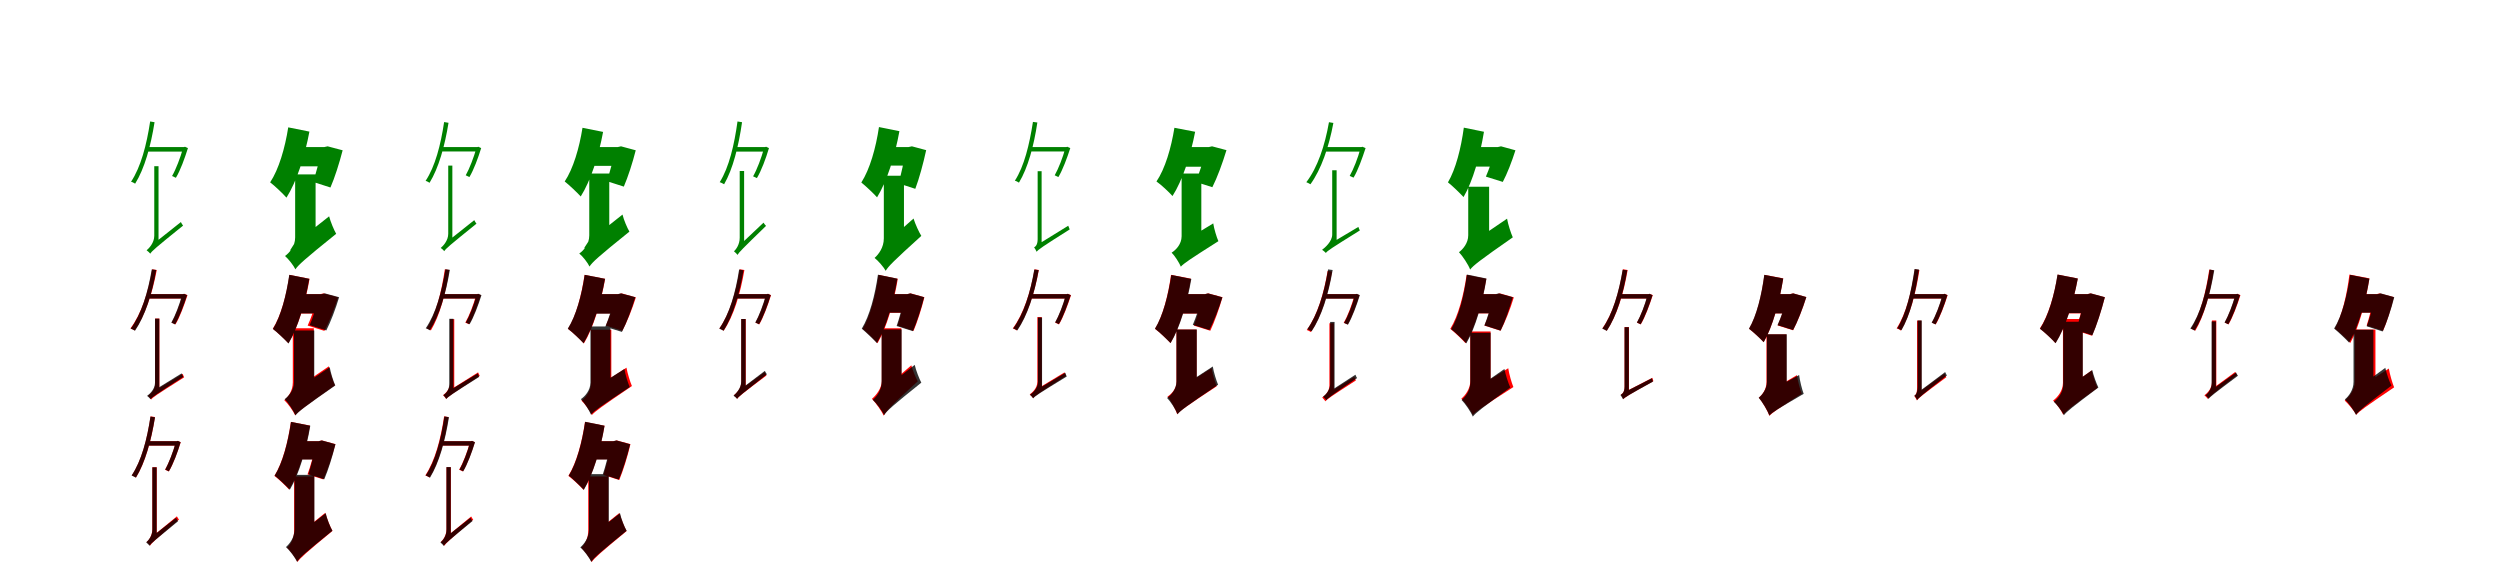 <?xml version="1.0" encoding="UTF-8"?>
<svg width="1700" height="400" xmlns="http://www.w3.org/2000/svg">
<rect width="100%" height="100%" fill="white"/>
<g fill="green" transform="translate(100 100) scale(0.1 -0.1)"><path d="M0.0 -0.0V-31.0H257.0V-0.0ZM21.0 174.0C-3.0 15.0 -42.0 -135.0 -109.0 -236.0C-101.0 -237.0 -87.0 -245.0 -81.0 -249.0C-17.0 -146.0 25.0 5.0 51.0 169.0ZM244.0 0.0V-10.0C226.0 -73.0 197.0 -150.0 170.0 -197.0L196.0 -209.0C226.0 -160.0 256.0 -77.0 278.0 -7.0L258.0 2.0L251.0 0.0ZM22.0 -725.0C33.0 -707.0 53.0 -689.0 245.0 -534.0C241.0 -529.0 234.0 -519.0 230.0 -510.0L36.0 -664.0L20.0 -692.0ZM22.0 -725.0C22.0 -708.0 78.0 -651.0 78.0 -651.0V-130.0H49.0V-604.0C49.0 -651.0 13.0 -689.0 -3.0 -702.0C5.0 -707.0 17.0 -719.0 22.0 -725.0Z"/></g>
<g fill="green" transform="translate(200 100) scale(0.1 -0.1)"><path d="M0.0 0.0V-131.0H219.0V0.0ZM-40.0 134.0C-62.0 -7.0 -104.0 -151.0 -163.0 -240.0C-131.0 -264.0 -76.0 -317.0 -52.0 -344.0C17.0 -235.0 73.0 -61.0 104.0 105.0ZM185.0 0.0V-19.0C173.0 -90.0 148.0 -181.0 129.0 -237.0L247.0 -275.0C276.0 -209.0 307.0 -111.0 330.0 -22.0L228.0 5.0L205.0 0.0ZM9.0 -831.0C29.0 -802.0 67.0 -766.0 286.0 -590.0C271.0 -564.0 248.0 -509.0 238.0 -471.0L-0.0 -659.0L-26.0 -700.0ZM9.0 -832.0C9.0 -783.0 146.0 -677.0 146.0 -677.0V-186.0H7.0V-615.0C7.0 -676.0 -33.0 -720.0 -62.0 -741.0C-40.0 -759.0 -3.0 -806.0 9.0 -832.0Z"/></g>
<g fill="green" transform="translate(300 100) scale(0.1 -0.1)"><path d="M0.0 0.0V-30.0H252.0V0.0ZM20.0 170.0C-3.0 15.0 -41.0 -132.0 -106.0 -230.0C-99.0 -231.0 -85.0 -239.0 -79.0 -243.0C-17.0 -142.0 24.0 5.0 50.0 165.0ZM239.0 0.0V-10.0C221.0 -71.0 193.0 -146.0 167.0 -192.0L192.0 -204.0C221.0 -156.0 251.0 -75.0 272.0 -7.0L253.0 2.0L246.0 0.0ZM21.0 -708.0C32.0 -690.0 52.0 -673.0 240.0 -521.0C236.0 -516.0 229.0 -506.0 225.0 -497.0L35.0 -648.0L19.0 -676.0ZM21.0 -708.0C21.0 -691.0 76.0 -635.0 76.0 -635.0V-126.0H48.0V-590.0C48.0 -636.0 13.0 -673.0 -3.0 -686.0C5.0 -691.0 17.0 -702.0 21.0 -708.0Z"/></g>
<g fill="green" transform="translate(400 100) scale(0.1 -0.1)"><path d="M0.0 0.0V-128.0H214.0V0.0ZM-39.0 131.0C-61.0 -7.0 -102.0 -147.0 -160.0 -234.0C-129.0 -258.0 -75.0 -310.0 -51.0 -336.0C16.0 -230.0 71.0 -60.0 101.0 103.0ZM181.0 0.0V-19.0C170.0 -88.0 145.0 -177.0 127.0 -232.0L242.0 -269.0C270.0 -204.0 301.0 -109.0 323.0 -22.0L223.0 5.0L201.0 0.0ZM9.0 -812.0C28.0 -783.0 65.0 -748.0 280.0 -575.0C265.0 -550.0 242.0 -496.0 233.0 -459.0L-0.0 -644.0L-26.0 -684.0ZM9.0 -813.0C9.0 -765.0 143.0 -661.0 143.0 -661.0V-180.0H7.0V-601.0C7.0 -661.0 -32.0 -704.0 -61.0 -724.0C-39.0 -741.0 -3.0 -787.0 9.0 -813.0Z"/></g>
<g fill="green" transform="translate(500 100) scale(0.1 -0.1)"><path d="M0.0 0.0V-31.0H205.0V-0.0ZM15.0 174.0C-7.0 15.0 -42.0 -137.0 -106.0 -239.0C-97.0 -241.0 -83.0 -249.0 -76.0 -253.0C-16.0 -149.0 22.0 4.0 46.0 169.0ZM195.0 0.0V-10.0C177.0 -74.0 148.0 -152.0 121.0 -199.0L147.0 -211.0C177.0 -161.0 208.0 -78.0 229.0 -7.0L210.0 2.0L202.0 0.0ZM15.0 -733.0C26.0 -715.0 45.0 -695.0 209.0 -536.0C204.0 -532.0 197.0 -522.0 192.0 -514.0L28.0 -669.0L13.0 -699.0ZM16.0 -734.0C16.0 -717.0 60.0 -665.0 60.0 -665.0V-163.0H30.0V-617.0C30.0 -664.0 4.0 -697.0 -9.0 -709.0C-1.0 -715.0 11.0 -727.0 16.0 -734.0Z"/></g>
<g fill="green" transform="translate(600 100) scale(0.1 -0.1)"><path d="M0.0 0.0V-126.0H194.0V0.0ZM-23.0 136.0C-44.0 -6.0 -85.0 -151.0 -143.0 -241.0C-113.0 -265.0 -59.0 -316.0 -36.0 -342.0C31.0 -233.0 86.0 -59.0 116.0 108.0ZM159.0 0.0V-19.0C148.0 -94.0 127.0 -189.0 110.0 -247.0L224.0 -284.0C250.0 -216.0 278.0 -113.0 298.0 -21.0L201.0 5.0L178.0 0.0ZM23.0 -841.0C41.0 -811.0 76.0 -775.0 265.0 -604.0C249.0 -579.0 224.0 -524.0 212.0 -486.0L9.0 -666.0L-13.0 -708.0ZM23.0 -842.0C23.0 -792.0 147.0 -681.0 147.0 -681.0V-195.0H10.0V-621.0C10.0 -684.0 -26.0 -730.0 -53.0 -754.0C-30.0 -771.0 10.0 -817.0 23.0 -842.0Z"/></g>
<g fill="green" transform="translate(700 100) scale(0.1 -0.1)"><path d="M0.0 0.0V-30.0H256.0V0.0ZM24.0 171.0C0.0 17.0 -35.0 -130.0 -99.0 -229.0C-91.0 -230.0 -77.0 -238.0 -71.0 -242.0C-10.0 -141.0 30.0 7.0 54.0 167.0ZM244.0 0.0V-9.0C227.0 -71.0 198.0 -146.0 172.0 -192.0L197.0 -204.0C226.0 -156.0 256.0 -75.0 278.0 -7.0L258.0 2.0L251.0 0.0ZM49.0 -712.0C62.0 -696.0 84.0 -680.0 274.0 -560.0C272.0 -556.0 267.0 -543.0 264.0 -535.0L65.0 -658.0L48.0 -681.0ZM49.0 -712.0C49.0 -698.0 83.0 -672.0 83.0 -672.0V-164.0H56.0V-626.0C56.0 -664.0 42.0 -677.0 32.0 -682.0C38.0 -689.0 46.0 -705.0 49.0 -712.0Z"/></g>
<g fill="green" transform="translate(800 100) scale(0.1 -0.1)"><path d="M0.0 0.0V-134.0H222.0V0.0ZM-14.0 131.0C-36.0 -6.0 -77.0 -147.0 -136.0 -234.0C-104.0 -256.0 -50.0 -307.0 -27.0 -333.0C41.0 -227.0 96.0 -57.0 127.0 104.0ZM200.0 0.0V-19.0C184.0 -90.0 154.0 -181.0 131.0 -237.0L244.0 -273.0C277.0 -208.0 313.0 -110.0 340.0 -21.0L242.0 5.0L220.0 0.0ZM30.0 -813.0C50.0 -791.0 88.0 -765.0 285.0 -640.0C273.0 -613.0 256.0 -557.0 250.0 -519.0L33.0 -651.0L1.0 -691.0ZM30.0 -814.0C30.0 -767.0 169.0 -673.0 169.0 -673.0V-180.0H35.0V-606.0C35.0 -661.0 -5.0 -701.0 -33.0 -718.0C-12.0 -738.0 19.0 -787.0 30.0 -814.0Z"/></g>
<g fill="green" transform="translate(900 100) scale(0.1 -0.1)"><path d="M0.0 -0.0V-31.0H265.0V0.0ZM37.0 169.0C9.0 9.0 -41.0 -140.0 -117.0 -239.0C-110.0 -241.0 -96.0 -249.0 -89.0 -253.0C-16.0 -152.0 36.0 -2.0 67.0 164.0ZM251.0 0.0V-10.0C234.0 -73.0 205.0 -149.0 178.0 -196.0L204.0 -208.0C234.0 -159.0 263.0 -77.0 286.0 -7.0L265.0 2.0L258.0 0.0ZM16.0 -720.0C26.0 -706.0 46.0 -692.0 247.0 -567.0C244.0 -561.0 239.0 -551.0 237.0 -543.0L32.0 -665.0L14.0 -689.0ZM16.0 -720.0C16.0 -703.0 89.0 -641.0 89.0 -641.0V-158.0H59.0V-595.0C59.0 -642.0 10.0 -684.0 -10.0 -699.0C-2.0 -703.0 10.0 -714.0 16.0 -720.0Z"/></g>
<g fill="green" transform="translate(1000 100) scale(0.1 -0.1)"><path d="M0.0 0.0V-133.0H207.0V0.0ZM-46.0 132.0C-65.0 -8.0 -101.0 -151.0 -154.0 -240.0C-124.0 -263.0 -71.0 -315.0 -48.0 -340.0C16.0 -231.0 64.0 -59.0 91.0 104.0ZM165.0 0.0V-17.0C152.0 -77.0 125.0 -153.0 104.0 -201.0L219.0 -237.0C248.0 -183.0 281.0 -98.0 305.0 -22.0L207.0 5.0L185.0 0.0ZM-3.0 -833.0C19.0 -805.0 60.0 -772.0 287.0 -614.0C274.0 -585.0 255.0 -527.0 248.0 -487.0L-2.0 -657.0L-35.0 -699.0ZM-3.0 -833.0C-3.0 -782.0 126.0 -689.0 126.0 -689.0V-270.0H-16.0V-600.0C-16.0 -653.0 -52.0 -695.0 -79.0 -715.0C-55.0 -740.0 -15.0 -800.0 -3.0 -833.0Z"/></g>
<g fill="red" transform="translate(100 200) scale(0.1 -0.1)"><path d="M0.0 0.0V-30.0H252.0V0.0ZM35.0 169.0C8.0 12.0 -39.0 -135.0 -113.0 -233.0C-105.0 -235.0 -90.0 -243.0 -84.0 -247.0C-14.0 -147.0 35.0 1.0 66.0 164.0ZM240.0 0.0V-10.0C223.0 -72.0 194.0 -148.0 167.0 -194.0L193.0 -206.0C223.0 -157.0 252.0 -76.0 275.0 -7.0L254.0 2.0L247.0 0.0ZM28.0 -717.0C38.0 -702.0 59.0 -688.0 252.0 -566.0C249.0 -560.0 245.0 -550.0 242.0 -542.0L44.0 -662.0L27.0 -686.0ZM28.0 -717.0C28.0 -701.0 84.0 -656.0 84.0 -656.0V-166.0H55.0V-610.0C55.0 -653.0 22.0 -681.0 6.0 -691.0C13.0 -698.0 24.0 -710.0 28.0 -717.0Z"/></g>
<g fill="black" opacity=".8" transform="translate(100 200) scale(0.1 -0.1)"><path d="M0.0 0.0V-30.0H250.0V0.0ZM32.0 168.0C6.0 11.0 -39.0 -137.0 -111.0 -235.0C-103.0 -237.0 -89.0 -245.0 -82.0 -249.0C-14.0 -149.0 34.0 0.0 62.0 164.0ZM237.0 0.0V-10.0C220.0 -72.0 191.0 -148.0 165.0 -194.0L190.0 -206.0C220.0 -157.0 249.0 -76.0 272.0 -7.0L251.0 2.0L244.0 0.0ZM23.0 -715.0C34.0 -701.0 55.0 -686.0 246.0 -563.0C243.0 -558.0 238.0 -547.0 235.0 -539.0L39.0 -660.0L22.0 -684.0ZM24.0 -715.0C24.0 -699.0 83.0 -649.0 83.0 -649.0V-167.0H54.0V-603.0C54.0 -647.0 17.0 -680.0 0.0 -692.0C8.0 -697.0 19.0 -709.0 24.0 -715.0Z"/></g>
<g fill="red" transform="translate(200 200) scale(0.1 -0.1)"><path d="M0.0 0.0V-132.0H203.0V0.0ZM-32.0 131.0C-52.0 -7.0 -90.0 -149.0 -145.0 -236.0C-115.0 -259.0 -61.0 -309.0 -39.0 -334.0C26.0 -228.0 77.0 -58.0 105.0 104.0ZM158.0 0.0V-18.0C144.0 -83.0 115.0 -164.0 92.0 -214.0L206.0 -250.0C238.0 -192.0 273.0 -103.0 299.0 -22.0L200.0 5.0L179.0 0.0ZM7.0 -824.0C28.0 -798.0 68.0 -767.0 277.0 -620.0C263.0 -591.0 244.0 -532.0 236.0 -491.0L6.0 -648.0L-25.0 -690.0ZM7.0 -824.0C7.0 -773.0 134.0 -672.0 134.0 -672.0V-232.0H-9.0V-601.0C-9.0 -658.0 -41.0 -700.0 -67.0 -721.0C-44.0 -742.0 -6.0 -794.0 7.0 -824.0Z"/></g>
<g fill="black" opacity=".8" transform="translate(200 200) scale(0.1 -0.1)"><path d="M0.0 0.0V-131.0H204.0V0.0ZM-33.0 131.0C-53.0 -7.0 -89.0 -149.0 -144.0 -237.0C-114.0 -260.0 -61.0 -311.0 -38.0 -336.0C26.0 -228.0 75.0 -58.0 103.0 104.0ZM168.0 0.0V-18.0C154.0 -81.0 127.0 -161.0 106.0 -211.0L219.0 -247.0C248.0 -190.0 282.0 -101.0 306.0 -21.0L209.0 5.0L188.0 0.0ZM9.0 -825.0C30.0 -798.0 69.0 -768.0 280.0 -621.0C267.0 -593.0 249.0 -536.0 242.0 -497.0L10.0 -653.0L-22.0 -694.0ZM9.0 -825.0C9.0 -775.0 137.0 -682.0 137.0 -682.0V-247.0H-1.0V-599.0C-1.0 -653.0 -37.0 -694.0 -64.0 -714.0C-41.0 -737.0 -3.0 -794.0 9.0 -825.0Z"/></g>
<g fill="red" transform="translate(300 200) scale(0.1 -0.1)"><path d="M0.0 0.0V-30.0H243.0V0.0ZM25.0 169.0C2.0 14.0 -35.0 -134.0 -99.0 -233.0C-91.0 -235.0 -76.0 -243.0 -70.0 -247.0C-10.0 -146.0 31.0 3.0 55.0 164.0ZM237.0 0.0V-9.0C220.0 -72.0 191.0 -147.0 164.0 -194.0L189.0 -205.0C219.0 -157.0 248.0 -76.0 270.0 -7.0L250.0 2.0L244.0 0.0ZM34.0 -713.0C48.0 -696.0 70.0 -681.0 262.0 -556.0C259.0 -551.0 254.0 -540.0 251.0 -532.0L51.0 -658.0L34.0 -682.0ZM34.0 -713.0C34.0 -697.0 89.0 -650.0 89.0 -650.0V-170.0H60.0V-604.0C60.0 -648.0 27.0 -677.0 13.0 -687.0C20.0 -694.0 30.0 -706.0 34.0 -713.0Z"/></g>
<g fill="black" opacity=".8" transform="translate(300 200) scale(0.1 -0.1)"><path d="M0.0 0.0V-30.0H252.0V0.0ZM29.0 169.0C4.0 14.0 -37.0 -134.0 -105.0 -232.0C-98.0 -234.0 -84.0 -242.0 -77.0 -246.0C-12.0 -145.0 32.0 3.0 59.0 165.0ZM240.0 0.0V-9.0C223.0 -72.0 194.0 -147.0 168.0 -193.0L193.0 -205.0C222.0 -157.0 252.0 -76.0 274.0 -7.0L254.0 2.0L247.0 0.0ZM35.0 -713.0C47.0 -698.0 68.0 -683.0 258.0 -563.0C256.0 -559.0 251.0 -547.0 249.0 -539.0L51.0 -659.0L34.0 -682.0ZM35.0 -713.0C35.0 -698.0 83.0 -659.0 83.0 -659.0V-168.0H55.0V-613.0C55.0 -655.0 29.0 -678.0 15.0 -687.0C22.0 -693.0 31.0 -706.0 35.0 -713.0Z"/></g>
<g fill="red" transform="translate(400 200) scale(0.1 -0.1)"><path d="M0.0 0.0V-131.0H217.0V0.0ZM-25.0 131.0C-45.0 -7.0 -83.0 -149.0 -138.0 -236.0C-107.0 -259.0 -53.0 -310.0 -30.0 -336.0C35.0 -229.0 86.0 -58.0 115.0 104.0ZM186.0 0.0V-17.0C171.0 -82.0 143.0 -163.0 120.0 -214.0L232.0 -249.0C263.0 -191.0 299.0 -102.0 324.0 -22.0L227.0 5.0L206.0 0.0ZM25.0 -822.0C47.0 -797.0 86.0 -768.0 297.0 -625.0C285.0 -597.0 267.0 -539.0 260.0 -500.0L27.0 -652.0L-5.0 -693.0ZM25.0 -823.0C25.0 -774.0 157.0 -673.0 157.0 -673.0V-242.0H19.0V-603.0C19.0 -660.0 -19.0 -704.0 -46.0 -724.0C-24.0 -744.0 13.0 -795.0 25.0 -823.0Z"/></g>
<g fill="black" opacity=".8" transform="translate(400 200) scale(0.1 -0.1)"><path d="M0.0 0.0V-133.0H211.0V0.0ZM-24.0 131.0C-44.0 -7.0 -83.0 -148.0 -139.0 -235.0C-108.0 -258.0 -55.0 -309.0 -32.0 -334.0C33.0 -227.0 85.0 -57.0 114.0 104.0ZM181.0 0.0V-18.0C167.0 -84.0 138.0 -169.0 116.0 -222.0L229.0 -257.0C260.0 -197.0 294.0 -105.0 320.0 -21.0L223.0 5.0L201.0 0.0ZM19.0 -819.0C39.0 -795.0 78.0 -767.0 282.0 -632.0C270.0 -604.0 252.0 -547.0 246.0 -509.0L21.0 -652.0L-11.0 -693.0ZM19.0 -820.0C19.0 -771.0 151.0 -678.0 151.0 -678.0V-220.0H15.0V-601.0C15.0 -655.0 -23.0 -696.0 -50.0 -714.0C-28.0 -736.0 7.0 -790.0 19.0 -820.0Z"/></g>
<g fill="red" transform="translate(500 200) scale(0.1 -0.1)"><path d="M0.0 0.0V-30.0H219.0V0.0ZM30.0 169.0C5.0 13.0 -39.0 -135.0 -108.0 -233.0C-100.0 -236.0 -85.0 -244.0 -79.0 -249.0C-11.0 -148.0 34.0 1.0 62.0 164.0ZM210.0 0.0V-10.0C192.0 -72.0 164.0 -148.0 137.0 -194.0L163.0 -206.0C192.0 -157.0 221.0 -76.0 243.0 -7.0L223.0 2.0L216.0 0.0ZM13.0 -712.0C23.0 -697.0 41.0 -682.0 212.0 -553.0C208.0 -547.0 203.0 -538.0 200.0 -530.0L28.0 -655.0L12.0 -680.0ZM13.0 -712.0C13.0 -696.0 71.0 -643.0 71.0 -643.0V-169.0H41.0V-597.0C41.0 -642.0 5.0 -676.0 -10.0 -688.0C-3.0 -694.0 8.0 -705.0 13.0 -712.0Z"/></g>
<g fill="black" opacity=".8" transform="translate(500 200) scale(0.1 -0.1)"><path d="M0.0 0.0V-30.0H219.0V0.0ZM26.0 167.0C2.0 11.0 -40.0 -137.0 -109.0 -235.0C-102.0 -237.0 -88.0 -245.0 -80.0 -249.0C-16.0 -148.0 29.0 -0.0 56.0 162.0ZM207.0 0.0V-10.0C190.0 -72.0 162.0 -147.0 136.0 -193.0L161.0 -205.0C190.0 -156.0 220.0 -76.0 241.0 -7.0L222.0 2.0L214.0 0.0ZM12.0 -712.0C22.0 -697.0 42.0 -681.0 215.0 -545.0C211.0 -540.0 205.0 -530.0 201.0 -522.0L27.0 -654.0L10.0 -681.0ZM13.0 -713.0C13.0 -696.0 70.0 -641.0 70.0 -641.0V-169.0H40.0V-595.0C40.0 -641.0 4.0 -677.0 -12.0 -691.0C-4.0 -696.0 8.0 -706.0 13.0 -713.0Z"/></g>
<g fill="red" transform="translate(600 200) scale(0.1 -0.1)"><path d="M0.0 0.0V-127.0H194.0V0.0ZM-26.0 131.0C-45.0 -7.0 -82.0 -149.0 -134.0 -236.0C-106.0 -259.0 -54.0 -309.0 -33.0 -334.0C29.0 -228.0 78.0 -58.0 105.0 104.0ZM152.0 0.0V-18.0C142.0 -82.0 120.0 -163.0 103.0 -214.0L212.0 -250.0C237.0 -191.0 266.0 -102.0 286.0 -21.0L192.0 5.0L171.0 0.0ZM9.0 -826.0C26.0 -796.0 58.0 -759.0 241.0 -593.0C227.0 -568.0 206.0 -518.0 197.0 -484.0L-2.0 -656.0L-24.0 -697.0ZM9.0 -827.0C9.0 -778.0 129.0 -682.0 129.0 -682.0V-232.0H-4.0V-590.0C-4.0 -642.0 -45.0 -691.0 -71.0 -712.0C-47.0 -737.0 -4.0 -795.0 9.0 -827.0Z"/></g>
<g fill="black" opacity=".8" transform="translate(600 200) scale(0.1 -0.1)"><path d="M0.0 0.0V-126.0H188.0V0.0ZM-30.0 132.0C-50.0 -7.0 -86.0 -147.0 -140.0 -235.0C-111.0 -259.0 -59.0 -309.0 -37.0 -333.0C26.0 -226.0 75.0 -57.0 102.0 105.0ZM149.0 0.0V-18.0C138.0 -83.0 115.0 -166.0 97.0 -217.0L208.0 -252.0C233.0 -193.0 263.0 -102.0 284.0 -21.0L190.0 5.0L169.0 0.0ZM12.0 -823.0C31.0 -793.0 68.0 -760.0 265.0 -602.0C251.0 -576.0 229.0 -520.0 220.0 -481.0L5.0 -649.0L-22.0 -691.0ZM12.0 -823.0C12.0 -773.0 131.0 -673.0 131.0 -673.0V-240.0H-5.0V-597.0C-5.0 -654.0 -39.0 -697.0 -65.0 -719.0C-41.0 -740.0 -1.0 -793.0 12.0 -823.0Z"/></g>
<g fill="red" transform="translate(700 200) scale(0.1 -0.1)"><path d="M0.0 0.0V-30.0H266.0V0.0ZM35.0 169.0C7.0 12.0 -40.0 -135.0 -113.0 -233.0C-106.0 -235.0 -92.0 -243.0 -86.0 -247.0C-15.0 -146.0 34.0 1.0 64.0 164.0ZM248.0 0.0V-10.0C231.0 -72.0 202.0 -148.0 175.0 -194.0L201.0 -206.0C231.0 -157.0 260.0 -76.0 283.0 -7.0L262.0 2.0L255.0 0.0ZM25.0 -707.0C36.0 -692.0 56.0 -678.0 249.0 -556.0C246.0 -550.0 242.0 -540.0 239.0 -532.0L41.0 -652.0L24.0 -676.0ZM25.0 -707.0C25.0 -691.0 84.0 -641.0 84.0 -641.0V-156.0H54.0V-596.0C54.0 -640.0 18.0 -671.0 2.0 -682.0C10.0 -688.0 20.0 -700.0 25.0 -707.0Z"/></g>
<g fill="black" opacity=".8" transform="translate(700 200) scale(0.1 -0.1)"><path d="M0.0 0.0V-30.0H260.0V0.0ZM33.0 167.0C7.0 11.0 -38.0 -135.0 -110.0 -233.0C-103.0 -235.0 -89.0 -243.0 -82.0 -247.0C-14.0 -147.0 34.0 1.0 63.0 163.0ZM246.0 0.0V-10.0C230.0 -71.0 201.0 -146.0 175.0 -192.0L200.0 -204.0C229.0 -156.0 258.0 -75.0 281.0 -7.0L260.0 2.0L253.0 0.0ZM26.0 -709.0C37.0 -694.0 58.0 -680.0 254.0 -560.0C251.0 -554.0 246.0 -543.0 244.0 -535.0L42.0 -655.0L25.0 -678.0ZM26.0 -709.0C26.0 -693.0 86.0 -643.0 86.0 -643.0V-159.0H58.0V-598.0C58.0 -641.0 21.0 -673.0 4.0 -685.0C11.0 -690.0 22.0 -702.0 26.0 -709.0Z"/></g>
<g fill="red" transform="translate(800 200) scale(0.1 -0.1)"><path d="M0.0 0.0V-132.0H203.0V0.0ZM-37.0 131.0C-56.0 -6.0 -92.0 -148.0 -146.0 -236.0C-116.0 -258.0 -63.0 -308.0 -41.0 -333.0C22.0 -226.0 71.0 -56.0 98.0 105.0ZM175.0 0.0V-17.0C163.0 -82.0 138.0 -163.0 118.0 -214.0L230.0 -249.0C258.0 -190.0 290.0 -101.0 313.0 -21.0L216.0 5.0L195.0 0.0ZM5.0 -817.0C26.0 -792.0 65.0 -764.0 274.0 -626.0C262.0 -598.0 245.0 -541.0 239.0 -503.0L8.0 -650.0L-24.0 -691.0ZM5.0 -817.0C5.0 -770.0 137.0 -690.0 137.0 -690.0V-241.0H0.0V-597.0C0.0 -644.0 -35.0 -681.0 -61.0 -697.0C-38.0 -724.0 -5.0 -784.0 5.0 -817.0Z"/></g>
<g fill="black" opacity=".8" transform="translate(800 200) scale(0.1 -0.1)"><path d="M0.0 0.0V-132.0H209.0V0.0ZM-35.0 130.0C-55.0 -7.0 -92.0 -148.0 -146.0 -235.0C-116.0 -258.0 -63.0 -309.0 -40.0 -333.0C24.0 -227.0 73.0 -58.0 101.0 103.0ZM174.0 0.0V-18.0C160.0 -80.0 132.0 -159.0 111.0 -209.0L224.0 -244.0C253.0 -188.0 287.0 -100.0 312.0 -22.0L215.0 5.0L194.0 0.0ZM7.0 -817.0C28.0 -791.0 68.0 -761.0 283.0 -616.0C271.0 -588.0 253.0 -531.0 247.0 -492.0L10.0 -647.0L-23.0 -688.0ZM7.0 -817.0C7.0 -768.0 138.0 -676.0 138.0 -676.0V-241.0H-0.0V-594.0C-0.0 -647.0 -37.0 -688.0 -64.0 -706.0C-41.0 -729.0 -4.0 -786.0 7.0 -817.0Z"/></g>
<g fill="red" transform="translate(900 200) scale(0.1 -0.1)"><path d="M0 0.0V-30.0H219.0V0.0ZM28.0 158.0C2.0 2.0 -43.0 -146.0 -114.0 -244.0C-106.0 -246.0 -92.0 -254.0 -86.0 -258.0C-18.0 -158.0 29.0 -10.0 58.0 153.0ZM210.0 0.0V-10.0C193.0 -72.0 165.0 -148.0 137.0 -195.0L164.0 -206.0C193.0 -157.0 222.0 -76.0 244.0 -7.0L224.0 1.0L217.0 0.0ZM13.0 -729.0C26.0 -713.0 46.0 -699.0 220.0 -587.0C217.0 -581.0 212.0 -570.0 209.0 -562.0L30.0 -674.0L12.0 -698.0ZM13.0 -729.0C13.0 -713.0 70.0 -666.0 70.0 -666.0V-198.0H40.0V-621.0C40.0 -664.0 6.0 -693.0 -9.0 -703.0C-2.0 -710.0 8.0 -722.0 13.0 -729.0Z"/></g>
<g fill="black" opacity=".8" transform="translate(900 200) scale(0.1 -0.1)"><path d="M0.0 0.0V-31.0H224.0V0.0ZM31.0 168.0C5.0 10.0 -39.0 -139.0 -110.0 -238.0C-103.0 -241.0 -89.0 -249.0 -81.0 -253.0C-13.0 -152.0 34.0 -1.0 62.0 164.0ZM213.0 0.0V-10.0C196.0 -73.0 167.0 -149.0 140.0 -196.0L166.0 -208.0C195.0 -158.0 225.0 -77.0 247.0 -7.0L227.0 2.0L220.0 0.0ZM19.0 -721.0C30.0 -707.0 50.0 -692.0 228.0 -571.0C224.0 -566.0 220.0 -555.0 217.0 -548.0L35.0 -666.0L18.0 -690.0ZM20.0 -722.0C20.0 -706.0 75.0 -658.0 75.0 -658.0V-189.0H45.0V-611.0C45.0 -656.0 12.0 -686.0 -3.0 -697.0C4.0 -703.0 15.0 -715.0 20.0 -722.0Z"/></g>
<g fill="red" transform="translate(1000 200) scale(0.1 -0.1)"><path d="M0 0.0V-131.0H199.0V0.0ZM-27.0 131.0C-47.0 -7.0 -84.0 -149.0 -138.0 -236.0C-109.0 -259.0 -56.0 -309.0 -34.0 -334.0C30.0 -228.0 79.0 -58.0 107.0 104.0ZM159.0 0.0V-17.0C144.0 -82.0 117.0 -163.0 94.0 -214.0L204.0 -249.0C234.0 -191.0 270.0 -102.0 294.0 -22.0L199.0 5.0L179.0 0.0ZM15.0 -822.0C37.0 -797.0 78.0 -769.0 291.0 -632.0C279.0 -603.0 262.0 -544.0 256.0 -504.0L20.0 -650.0L-14.0 -692.0ZM15.0 -822.0C15.0 -772.0 136.0 -674.0 136.0 -674.0V-254.0H-2.0V-591.0C-2.0 -644.0 -37.0 -690.0 -63.0 -711.0C-39.0 -734.0 2.0 -791.0 15.0 -822.0Z"/></g>
<g fill="black" opacity=".8" transform="translate(1000 200) scale(0.1 -0.1)"><path d="M0.0 0.0V-130.0H190.0V0.0ZM-25.0 133.0C-43.0 -7.0 -79.0 -149.0 -132.0 -238.0C-103.0 -261.0 -51.0 -311.0 -29.0 -335.0C34.0 -227.0 82.0 -56.0 108.0 106.0ZM152.0 0.0V-17.0C139.0 -82.0 114.0 -163.0 94.0 -213.0L204.0 -248.0C232.0 -191.0 264.0 -101.0 287.0 -21.0L193.0 5.0L171.0 0.0ZM15.0 -833.0C36.0 -807.0 74.0 -776.0 270.0 -635.0C257.0 -607.0 238.0 -549.0 230.0 -509.0L15.0 -659.0L-16.0 -701.0ZM15.0 -833.0C15.0 -783.0 136.0 -688.0 136.0 -688.0V-263.0H-2.0V-603.0C-2.0 -657.0 -36.0 -699.0 -61.0 -720.0C-37.0 -744.0 3.0 -802.0 15.0 -833.0Z"/></g>
<g fill="red" transform="translate(1100 200) scale(0.1 -0.1)"><path d="M0.0 0.0V-30.0H213.0V0.0ZM36.0 169.0C10.0 13.0 -34.0 -135.0 -104.0 -233.0C-96.0 -236.0 -81.0 -244.0 -74.0 -249.0C-6.0 -148.0 40.0 1.0 68.0 164.0ZM204.0 0.0V-10.0C187.0 -72.0 158.0 -148.0 131.0 -194.0L157.0 -206.0C187.0 -157.0 216.0 -76.0 239.0 -7.0L218.0 2.0L211.0 0.0ZM39.0 -714.0C51.0 -700.0 72.0 -687.0 243.0 -592.0C241.0 -587.0 238.0 -576.0 236.0 -569.0L56.0 -662.0L39.0 -683.0ZM39.0 -714.0C39.0 -700.0 77.0 -675.0 77.0 -675.0V-224.0H47.0V-629.0C47.0 -667.0 32.0 -678.0 22.0 -683.0C28.0 -691.0 36.0 -706.0 39.0 -714.0Z"/></g>
<g fill="black" opacity=".8" transform="translate(1100 200) scale(0.1 -0.1)"><path d="M0.0 0.0V-30.0H212.0V0.0ZM34.0 166.0C8.0 11.0 -34.0 -137.0 -104.0 -235.0C-96.0 -238.0 -82.0 -246.0 -74.0 -250.0C-8.0 -150.0 38.0 -1.0 65.0 162.0ZM202.0 0.0V-9.0C186.0 -72.0 157.0 -147.0 131.0 -193.0L156.0 -205.0C185.0 -156.0 215.0 -76.0 237.0 -7.0L217.0 2.0L209.0 0.0ZM36.0 -715.0C48.0 -703.0 69.0 -689.0 240.0 -595.0C238.0 -591.0 235.0 -578.0 233.0 -572.0L53.0 -664.0L35.0 -685.0ZM37.0 -716.0C37.0 -702.0 76.0 -676.0 76.0 -676.0V-225.0H47.0V-630.0C47.0 -668.0 30.0 -680.0 19.0 -686.0C25.0 -693.0 33.0 -708.0 37.0 -716.0Z"/></g>
<g fill="red" transform="translate(1200 200) scale(0.1 -0.1)"><path d="M0.0 0.0V-131.0H185.0V0.0ZM-2.0 131.0C-20.0 -6.0 -54.0 -148.0 -106.0 -236.0C-78.0 -257.0 -27.0 -304.0 -7.0 -327.0C54.0 -221.0 100.0 -53.0 126.0 107.0ZM154.0 0.0V-17.0C139.0 -82.0 111.0 -163.0 88.0 -213.0L193.0 -246.0C223.0 -189.0 258.0 -100.0 283.0 -20.0L193.0 5.0L173.0 0.0ZM32.0 -828.0C51.0 -806.0 86.0 -782.0 252.0 -677.0C240.0 -648.0 225.0 -590.0 219.0 -551.0L36.0 -659.0L4.0 -701.0ZM32.0 -828.0C32.0 -779.0 147.0 -698.0 147.0 -698.0V-274.0H12.0V-600.0C12.0 -647.0 -17.0 -686.0 -40.0 -704.0C-16.0 -732.0 20.0 -794.0 32.0 -828.0Z"/></g>
<g fill="black" opacity=".8" transform="translate(1200 200) scale(0.1 -0.1)"><path d="M0.0 0.0V-131.0H185.0V0.0ZM-3.0 131.0C-21.0 -6.0 -55.0 -147.0 -107.0 -235.0C-79.0 -256.0 -28.0 -304.0 -7.0 -327.0C54.0 -221.0 100.0 -53.0 126.0 106.0ZM154.0 0.0V-17.0C138.0 -81.0 110.0 -161.0 87.0 -211.0L193.0 -244.0C223.0 -189.0 258.0 -99.0 283.0 -20.0L194.0 5.0L173.0 0.0ZM32.0 -825.0C52.0 -803.0 90.0 -780.0 265.0 -678.0C254.0 -649.0 239.0 -590.0 234.0 -550.0L40.0 -656.0L5.0 -698.0ZM32.0 -825.0C32.0 -775.0 150.0 -689.0 150.0 -689.0V-273.0H15.0V-597.0C15.0 -646.0 -17.0 -686.0 -41.0 -705.0C-17.0 -731.0 20.0 -792.0 32.0 -825.0Z"/></g>
<g fill="red" transform="translate(1300 200) scale(0.1 -0.1)"><path d="M0.0 0.0V-30.0H222.0V0.0ZM21.0 169.0C-2.0 14.0 -39.0 -134.0 -103.0 -233.0C-94.0 -235.0 -80.0 -243.0 -74.0 -248.0C-12.0 -146.0 27.0 3.0 52.0 164.0ZM210.0 0.0V-10.0C192.0 -72.0 164.0 -148.0 137.0 -194.0L163.0 -206.0C192.0 -157.0 222.0 -76.0 244.0 -7.0L224.0 2.0L217.0 0.0ZM35.0 -723.0C47.0 -706.0 67.0 -690.0 235.0 -565.0C231.0 -560.0 226.0 -549.0 222.0 -541.0L50.0 -666.0L34.0 -691.0ZM35.0 -723.0C35.0 -709.0 65.0 -683.0 65.0 -683.0V-180.0H36.0V-637.0C36.0 -675.0 26.0 -687.0 17.0 -692.0C23.0 -700.0 32.0 -715.0 35.0 -723.0Z"/></g>
<g fill="black" opacity=".8" transform="translate(1300 200) scale(0.1 -0.1)"><path d="M0.0 0.0V-30.0H218.0V0.0ZM19.0 171.0C-4.0 16.0 -37.0 -133.0 -99.0 -233.0C-91.0 -234.0 -77.0 -242.0 -70.0 -246.0C-11.0 -144.0 26.0 6.0 49.0 167.0ZM208.0 0.0V-9.0C191.0 -72.0 162.0 -148.0 135.0 -194.0L161.0 -206.0C190.0 -157.0 221.0 -76.0 242.0 -7.0L223.0 2.0L215.0 0.0ZM37.0 -720.0C49.0 -703.0 70.0 -685.0 239.0 -553.0C236.0 -550.0 231.0 -538.0 227.0 -530.0L51.0 -662.0L35.0 -688.0ZM37.0 -721.0C37.0 -706.0 68.0 -675.0 68.0 -675.0V-179.0H40.0V-628.0C40.0 -669.0 28.0 -685.0 18.0 -691.0C25.0 -698.0 34.0 -713.0 37.0 -721.0Z"/></g>
<g fill="red" transform="translate(1400 200) scale(0.1 -0.1)"><path d="M0.0 0.0V-131.0H203.0V0.0ZM-8.0 133.0C-30.0 -5.0 -71.0 -147.0 -129.0 -234.0C-99.0 -257.0 -45.0 -307.0 -23.0 -333.0C44.0 -227.0 99.0 -57.0 129.0 106.0ZM175.0 0.0V-19.0C161.0 -94.0 135.0 -189.0 114.0 -247.0L226.0 -283.0C256.0 -215.0 289.0 -113.0 313.0 -21.0L216.0 5.0L195.0 0.0ZM30.0 -819.0C49.0 -795.0 84.0 -767.0 263.0 -637.0C250.0 -610.0 232.0 -556.0 224.0 -519.0L28.0 -655.0L0.0 -696.0ZM30.0 -820.0C30.0 -772.0 161.0 -673.0 161.0 -673.0V-169.0H28.0V-604.0C28.0 -660.0 -12.0 -704.0 -39.0 -724.0C-17.0 -744.0 18.0 -793.0 30.0 -820.0Z"/></g>
<g fill="black" opacity=".8" transform="translate(1400 200) scale(0.1 -0.1)"><path d="M0.0 0.0V-129.0H203.0V0.0ZM-9.0 133.0C-30.0 -6.0 -70.0 -148.0 -128.0 -236.0C-98.0 -258.0 -45.0 -308.0 -22.0 -334.0C45.0 -227.0 99.0 -57.0 129.0 106.0ZM177.0 0.0V-19.0C163.0 -93.0 137.0 -186.0 116.0 -244.0L228.0 -280.0C257.0 -213.0 290.0 -112.0 313.0 -21.0L218.0 5.0L196.0 0.0ZM35.0 -823.0C53.0 -799.0 89.0 -770.0 269.0 -635.0C256.0 -609.0 236.0 -554.0 227.0 -516.0L31.0 -657.0L3.0 -698.0ZM35.0 -824.0C35.0 -776.0 163.0 -676.0 163.0 -676.0V-188.0H30.0V-612.0C30.0 -670.0 -7.0 -712.0 -34.0 -732.0C-12.0 -751.0 23.0 -798.0 35.0 -824.0Z"/></g>
<g fill="red" transform="translate(1500 200) scale(0.1 -0.1)"><path d="M0.0 0.0V-30.0H213.0V0.0ZM23.0 167.0C0.0 12.0 -37.0 -136.0 -101.0 -235.0C-93.0 -237.0 -78.0 -245.0 -72.0 -249.0C-12.0 -148.0 29.0 1.0 53.0 162.0ZM201.0 0.0V-10.0C183.0 -72.0 155.0 -148.0 128.0 -194.0L154.0 -206.0C183.0 -157.0 213.0 -76.0 235.0 -7.0L215.0 2.0L208.0 0.0ZM14.0 -713.0C24.0 -698.0 42.0 -682.0 212.0 -551.0C208.0 -545.0 203.0 -536.0 200.0 -529.0L29.0 -655.0L13.0 -681.0ZM14.0 -713.0C14.0 -697.0 71.0 -645.0 71.0 -645.0V-179.0H41.0V-599.0C41.0 -644.0 6.0 -677.0 -10.0 -688.0C-2.0 -695.0 9.0 -706.0 14.0 -713.0Z"/></g>
<g fill="black" opacity=".8" transform="translate(1500 200) scale(0.1 -0.1)"><path d="M0.0 0.0V-30.0H209.0V0.0ZM26.0 167.0C2.0 12.0 -38.0 -136.0 -106.0 -234.0C-98.0 -236.0 -84.0 -244.0 -77.0 -248.0C-13.0 -148.0 30.0 0.0 57.0 162.0ZM199.0 0.0V-10.0C182.0 -72.0 153.0 -147.0 127.0 -193.0L152.0 -205.0C181.0 -156.0 211.0 -76.0 232.0 -7.0L213.0 2.0L206.0 0.0ZM19.0 -712.0C30.0 -697.0 50.0 -681.0 218.0 -555.0C214.0 -551.0 209.0 -540.0 205.0 -533.0L34.0 -655.0L17.0 -681.0ZM20.0 -713.0C20.0 -697.0 68.0 -652.0 68.0 -652.0V-186.0H39.0V-606.0C39.0 -650.0 12.0 -677.0 -2.0 -688.0C5.0 -694.0 16.0 -706.0 20.0 -713.0Z"/></g>
<g fill="red" transform="translate(1600 200) scale(0.1 -0.1)"><path d="M0.0 0.0V-126.0H176.0V0.0ZM-24.0 133.0C-41.0 -4.0 -74.0 -146.0 -123.0 -234.0C-94.0 -257.0 -40.0 -307.0 -18.0 -332.0C41.0 -225.0 87.0 -54.0 112.0 107.0ZM141.0 0.0V-17.0C131.0 -82.0 110.0 -163.0 93.0 -214.0L205.0 -249.0C231.0 -190.0 259.0 -100.0 278.0 -20.0L182.0 5.0L161.0 0.0ZM22.0 -821.0C43.0 -796.0 82.0 -768.0 280.0 -634.0C268.0 -605.0 251.0 -546.0 244.0 -506.0L24.0 -648.0L-8.0 -690.0ZM22.0 -821.0C22.0 -770.0 153.0 -658.0 153.0 -658.0V-241.0H13.0V-592.0C13.0 -653.0 -28.0 -701.0 -56.0 -724.0C-33.0 -744.0 8.0 -793.0 22.0 -821.0Z"/></g>
<g fill="black" opacity=".8" transform="translate(1600 200) scale(0.1 -0.1)"><path d="M0.0 0.0V-126.0H185.0V0.0ZM-19.0 131.0C-38.0 -6.0 -74.0 -147.0 -128.0 -234.0C-100.0 -257.0 -48.0 -306.0 -26.0 -330.0C36.0 -224.0 85.0 -56.0 112.0 105.0ZM149.0 0.0V-18.0C137.0 -84.0 113.0 -167.0 94.0 -219.0L202.0 -254.0C229.0 -195.0 260.0 -103.0 281.0 -21.0L189.0 5.0L168.0 0.0ZM21.0 -821.0C40.0 -794.0 76.0 -764.0 262.0 -622.0C248.0 -596.0 228.0 -539.0 220.0 -501.0L17.0 -650.0L-11.0 -691.0ZM21.0 -821.0C21.0 -772.0 139.0 -675.0 139.0 -675.0V-242.0H4.0V-597.0C4.0 -652.0 -29.0 -695.0 -55.0 -716.0C-31.0 -737.0 8.0 -792.0 21.0 -821.0Z"/></g>
<g fill="red" transform="translate(100 300) scale(0.1 -0.1)"><path d="M0.0 0.0V-30.0H204.0V0.0ZM24.0 169.0C1.0 14.0 -38.0 -134.0 -104.0 -233.0C-96.0 -235.0 -81.0 -243.0 -75.0 -247.0C-13.0 -146.0 29.0 3.0 54.0 164.0ZM195.0 0.0V-10.0C178.0 -72.0 149.0 -148.0 122.0 -194.0L148.0 -206.0C178.0 -157.0 207.0 -76.0 229.0 -7.0L209.0 2.0L202.0 0.0ZM20.0 -710.0C32.0 -692.0 51.0 -674.0 217.0 -533.0C213.0 -528.0 207.0 -519.0 203.0 -511.0L34.0 -650.0L19.0 -677.0ZM21.0 -711.0C21.0 -694.0 66.0 -644.0 66.0 -644.0V-177.0H36.0V-598.0C36.0 -644.0 10.0 -675.0 -3.0 -686.0C5.0 -692.0 16.0 -704.0 21.0 -711.0Z"/></g>
<g fill="black" opacity=".8" transform="translate(100 300) scale(0.1 -0.1)"><path d="M0.0 0.0V-30.0H205.0V0.0ZM23.0 167.0C-0.0 12.0 -39.0 -136.0 -105.0 -233.0C-98.0 -236.0 -84.0 -244.0 -76.0 -248.0C-14.0 -147.0 27.0 1.0 54.0 162.0ZM195.0 0.0V-10.0C177.0 -72.0 149.0 -147.0 124.0 -193.0L148.0 -205.0C177.0 -156.0 208.0 -76.0 228.0 -7.0L210.0 2.0L202.0 0.0ZM16.0 -711.0C27.0 -695.0 46.0 -679.0 211.0 -544.0C207.0 -539.0 201.0 -529.0 197.0 -521.0L30.0 -652.0L14.0 -679.0ZM17.0 -712.0C17.0 -696.0 65.0 -647.0 65.0 -647.0V-178.0H36.0V-602.0C36.0 -646.0 8.0 -676.0 -6.0 -688.0C1.0 -694.0 13.0 -705.0 17.0 -712.0Z"/></g>
<g fill="red" transform="translate(200 300) scale(0.1 -0.1)"><path d="M0.0 0.0V-123.0H185.0V0.0ZM-22.0 131.0C-42.0 -7.0 -79.0 -148.0 -134.0 -236.0C-106.0 -257.0 -55.0 -305.0 -34.0 -329.0C30.0 -223.0 80.0 -55.0 108.0 106.0ZM148.0 0.0V-17.0C135.0 -86.0 111.0 -173.0 91.0 -226.0L199.0 -260.0C227.0 -198.0 258.0 -105.0 281.0 -20.0L188.0 5.0L167.0 0.0ZM23.0 -821.0C42.0 -794.0 77.0 -762.0 261.0 -610.0C245.0 -583.0 223.0 -526.0 212.0 -487.0L13.0 -648.0L-11.0 -689.0ZM23.0 -822.0C23.0 -773.0 136.0 -677.0 136.0 -677.0V-240.0H0.0V-608.0C0.0 -664.0 -25.0 -703.0 -48.0 -724.0C-26.0 -744.0 11.0 -794.0 23.0 -822.0Z"/></g>
<g fill="black" opacity=".8" transform="translate(200 300) scale(0.1 -0.1)"><path d="M0.0 0.0V-125.0H184.0V0.0ZM-21.0 131.0C-41.0 -6.0 -77.0 -146.0 -132.0 -234.0C-103.0 -257.0 -52.0 -306.0 -29.0 -330.0C33.0 -225.0 83.0 -56.0 110.0 105.0ZM148.0 0.0V-18.0C137.0 -86.0 114.0 -171.0 97.0 -224.0L205.0 -259.0C231.0 -198.0 261.0 -104.0 281.0 -21.0L189.0 5.0L167.0 0.0ZM20.0 -820.0C38.0 -791.0 74.0 -760.0 260.0 -609.0C245.0 -583.0 223.0 -528.0 215.0 -490.0L13.0 -648.0L-13.0 -690.0ZM20.0 -820.0C20.0 -771.0 138.0 -670.0 138.0 -670.0V-229.0H3.0V-598.0C3.0 -655.0 -30.0 -698.0 -56.0 -720.0C-32.0 -740.0 7.0 -792.0 20.0 -820.0Z"/></g>
<g fill="red" transform="translate(300 300) scale(0.1 -0.1)"><path d="M0.0 0.0V-30.0H204.0V0.0ZM20.0 169.0C-3.0 14.0 -42.0 -134.0 -108.0 -233.0C-100.0 -235.0 -85.0 -243.0 -79.0 -247.0C-16.0 -146.0 25.0 3.0 50.0 164.0ZM195.0 0.0V-10.0C178.0 -72.0 149.0 -148.0 122.0 -194.0L148.0 -206.0C178.0 -157.0 207.0 -76.0 229.0 -7.0L209.0 2.0L202.0 0.0ZM21.0 -711.0C33.0 -693.0 52.0 -675.0 218.0 -534.0C214.0 -529.0 208.0 -520.0 204.0 -512.0L35.0 -651.0L20.0 -678.0ZM21.0 -711.0C21.0 -694.0 66.0 -644.0 66.0 -644.0V-177.0H36.0V-598.0C36.0 -644.0 10.0 -675.0 -3.0 -686.0C5.0 -692.0 16.0 -704.0 21.0 -711.0Z"/></g>
<g fill="black" opacity=".8" transform="translate(300 300) scale(0.1 -0.1)"><path d="M0.0 0.0V-30.0H207.0V0.0ZM22.0 168.0C-1.0 13.0 -39.0 -135.0 -105.0 -233.0C-97.0 -236.0 -83.0 -244.0 -76.0 -248.0C-14.0 -147.0 27.0 1.0 53.0 163.0ZM196.0 0.0V-10.0C179.0 -72.0 151.0 -147.0 125.0 -193.0L150.0 -205.0C179.0 -156.0 209.0 -76.0 230.0 -7.0L211.0 2.0L203.0 0.0ZM17.0 -712.0C28.0 -696.0 47.0 -679.0 213.0 -543.0C209.0 -539.0 203.0 -528.0 199.0 -521.0L31.0 -653.0L15.0 -680.0ZM18.0 -713.0C18.0 -697.0 65.0 -649.0 65.0 -649.0V-176.0H36.0V-603.0C36.0 -648.0 9.0 -677.0 -5.0 -689.0C3.0 -695.0 14.0 -706.0 18.0 -713.0Z"/></g>
<g fill="red" transform="translate(400 300) scale(0.1 -0.1)"><path d="M0.0 0.0V-123.0H185.0V0.0ZM-22.0 131.0C-42.0 -7.0 -80.0 -148.0 -135.0 -236.0C-105.0 -258.0 -53.0 -307.0 -32.0 -331.0C32.0 -225.0 83.0 -56.0 111.0 105.0ZM155.0 0.0V-17.0C143.0 -88.0 121.0 -176.0 103.0 -230.0L211.0 -264.0C237.0 -201.0 267.0 -106.0 287.0 -20.0L194.0 5.0L174.0 0.0ZM23.0 -822.0C42.0 -795.0 77.0 -763.0 261.0 -611.0C245.0 -584.0 223.0 -527.0 212.0 -488.0L13.0 -649.0L-11.0 -690.0ZM23.0 -822.0C23.0 -773.0 136.0 -677.0 136.0 -677.0V-240.0H0.0V-608.0C0.0 -664.0 -25.0 -703.0 -48.0 -724.0C-26.0 -744.0 11.0 -794.0 23.0 -822.0Z"/></g>
<g fill="black" opacity=".8" transform="translate(400 300) scale(0.1 -0.1)"><path d="M0.0 0.0V-125.0H186.0V0.0ZM-21.0 132.0C-41.0 -6.0 -78.0 -147.0 -132.0 -234.0C-104.0 -257.0 -52.0 -307.0 -30.0 -331.0C33.0 -225.0 84.0 -57.0 111.0 105.0ZM151.0 0.0V-18.0C140.0 -86.0 117.0 -173.0 99.0 -226.0L208.0 -261.0C234.0 -200.0 264.0 -105.0 285.0 -21.0L192.0 5.0L170.0 0.0ZM21.0 -820.0C39.0 -792.0 75.0 -760.0 261.0 -609.0C246.0 -583.0 224.0 -528.0 216.0 -490.0L14.0 -649.0L-13.0 -691.0ZM21.0 -821.0C21.0 -771.0 140.0 -670.0 140.0 -670.0V-224.0H5.0V-600.0C5.0 -657.0 -28.0 -700.0 -54.0 -722.0C-31.0 -741.0 8.0 -793.0 21.0 -821.0Z"/></g>
</svg>
